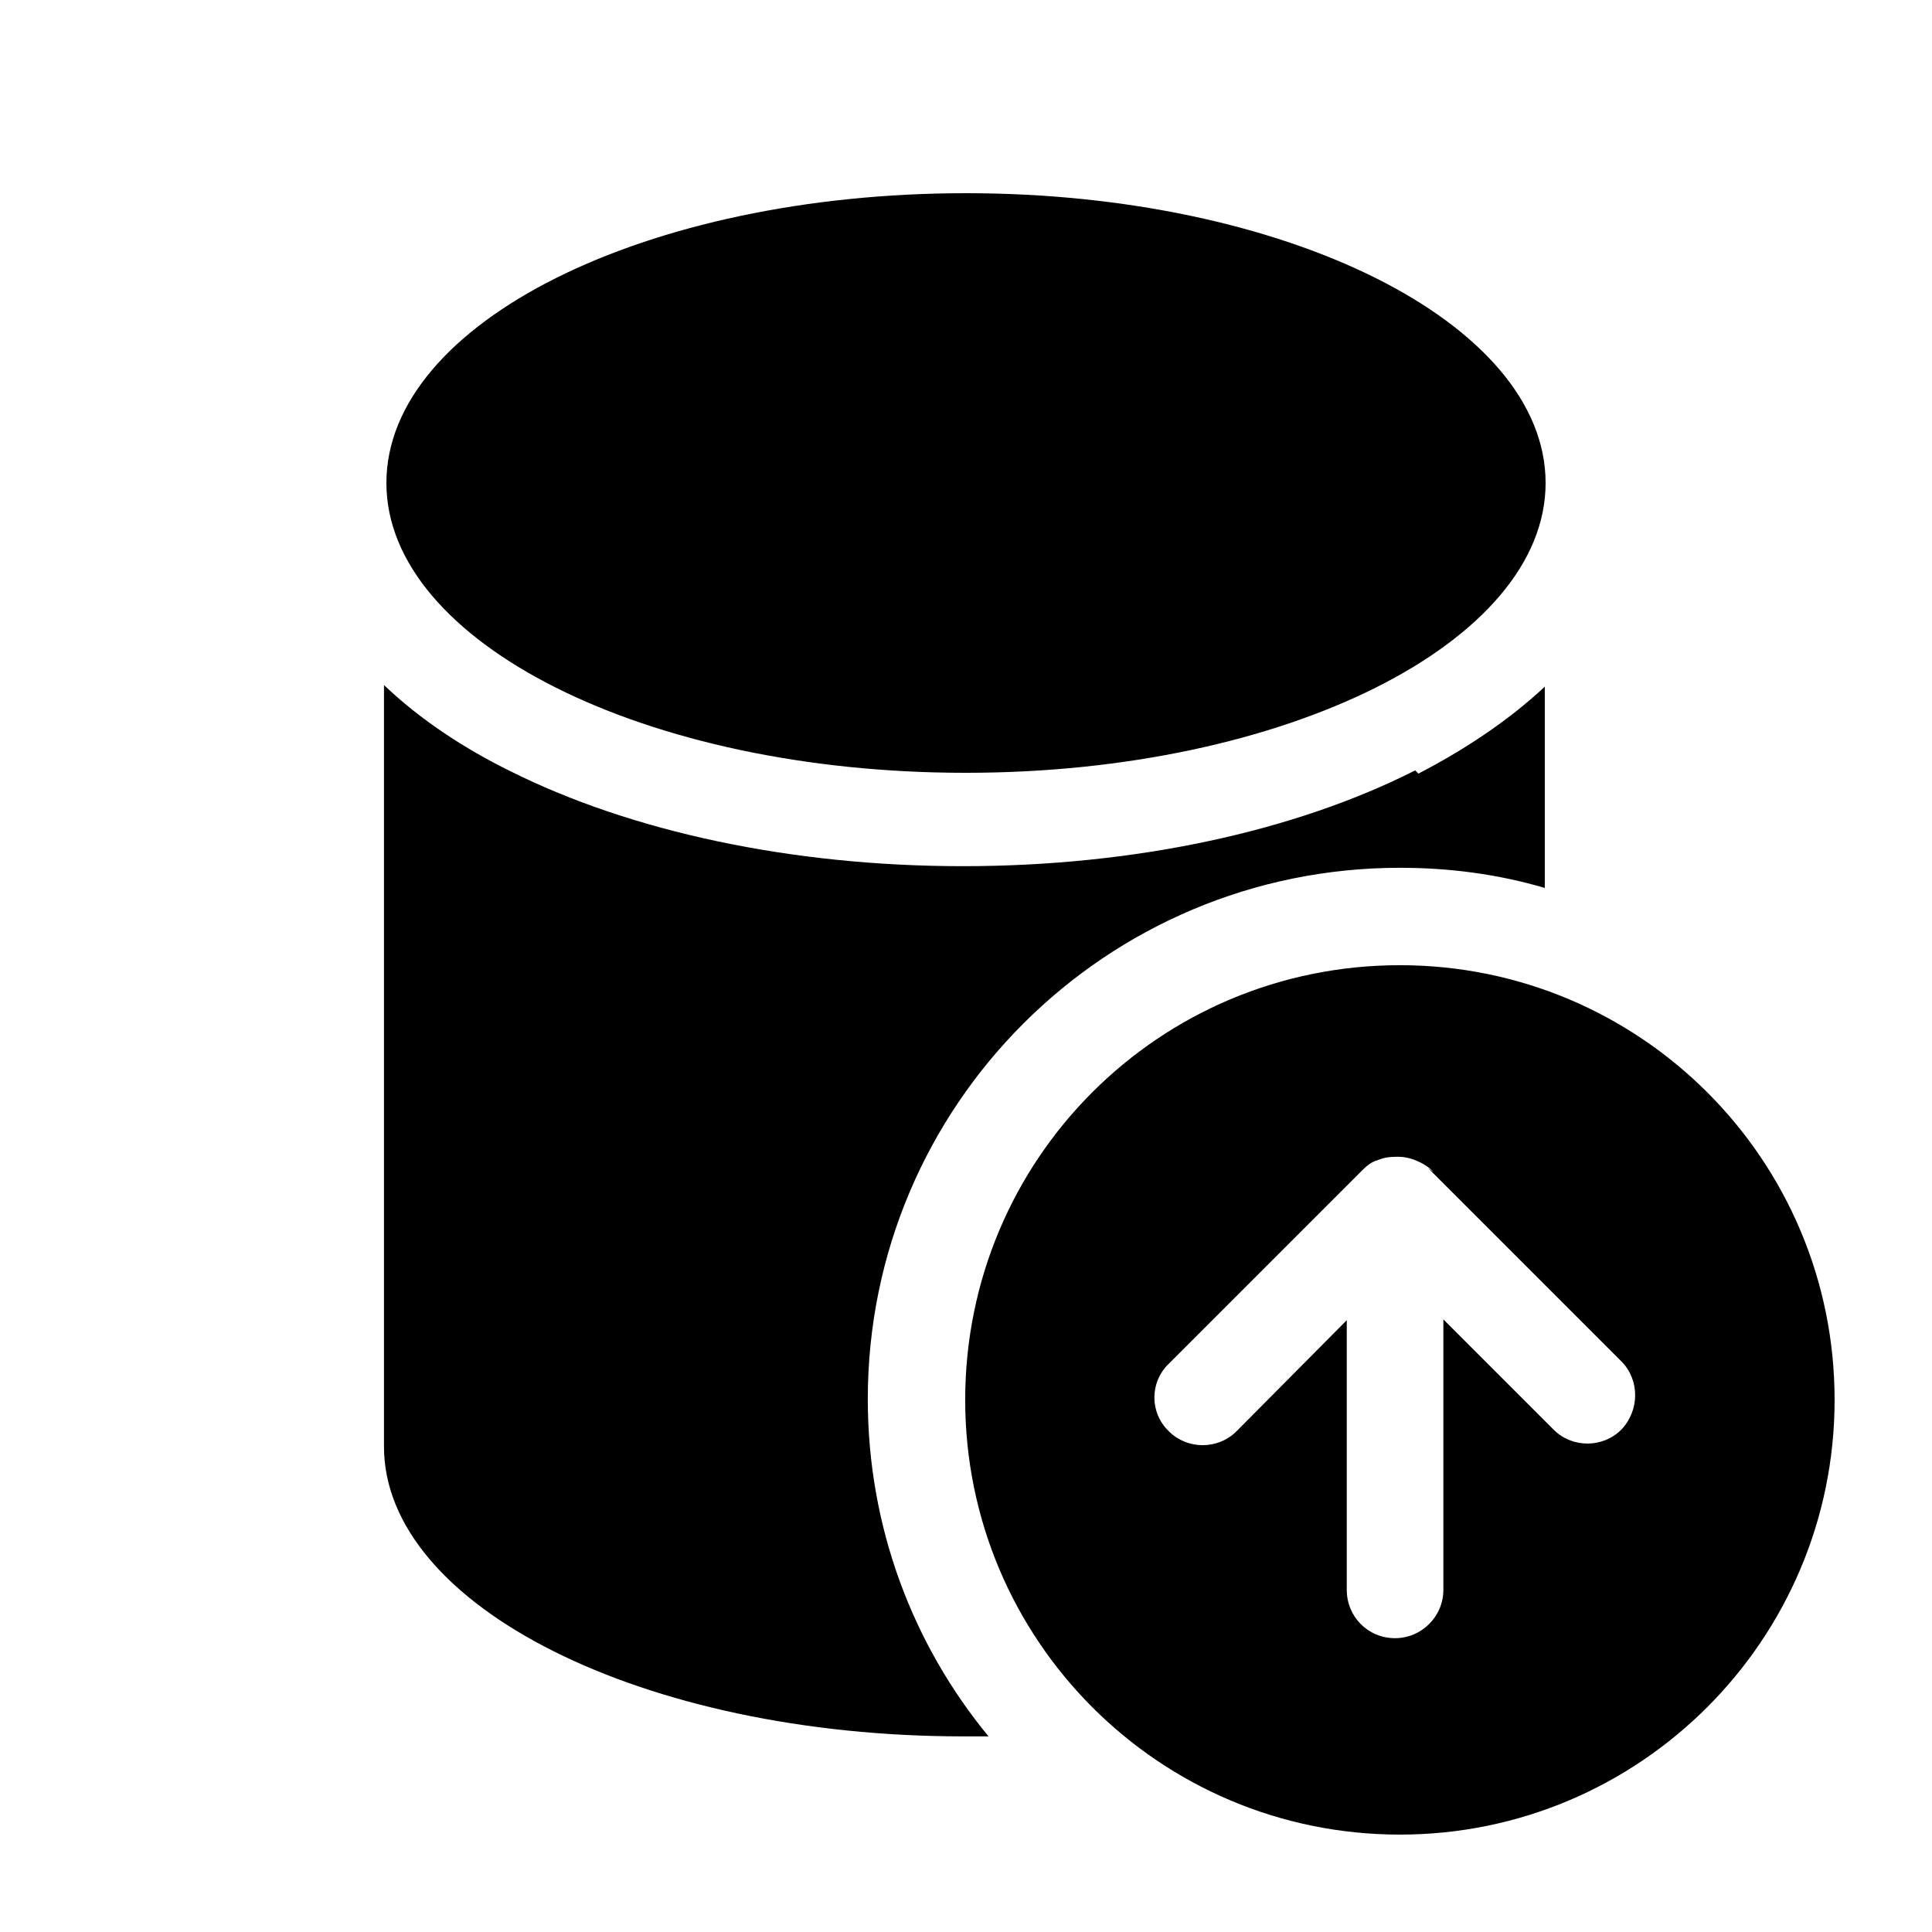<svg viewBox="0 0 24 24" xmlns="http://www.w3.org/2000/svg"><path fill="currentColor" d="M12 9.6c3.97 0 7.2-1.62 7.2-3.6 0-1.99-3.23-3.6-7.2-3.6 -3.98 0-7.2 1.61-7.2 3.6 0 1.98 3.22 3.6 7.19 3.6Zm5.62.01c.56-.29 1.11-.65 1.57-1.08v2.5c-.58-.17-1.18-.25-1.8-.25 -3.65 0-6.61 2.95-6.61 6.6 0 1.59.56 3.05 1.5 4.19 -.11 0-.21 0-.31 0 -3.98 0-7.2-1.62-7.2-3.6V8.51c.45.43 1 .79 1.57 1.07 1.5.75 3.49 1.18 5.62 1.18s4.12-.43 5.62-1.19Zm-5.63 7.78c0-2.99 2.41-5.4 5.4-5.4 2.98 0 5.4 2.41 5.4 5.4 0 2.98-2.42 5.4-5.4 5.4 -2.99 0-5.4-2.42-5.4-5.4Zm5.82-2.83l-.01-.01c-.06-.06-.13-.1-.2-.13s-.15-.05-.23-.05h-.01 -.01c-.09 0-.16.01-.23.04 -.08.02-.14.07-.2.13l-2.4 2.4c-.24.23-.24.61 0 .84 .23.23.61.23.84 0l1.37-1.38v3.35c0 .33.26.6.6.6 .33 0 .6-.27.6-.6v-3.36l1.37 1.37c.23.23.61.23.84 0 .23-.24.23-.62 0-.85l-2.4-2.4Z"/></svg>